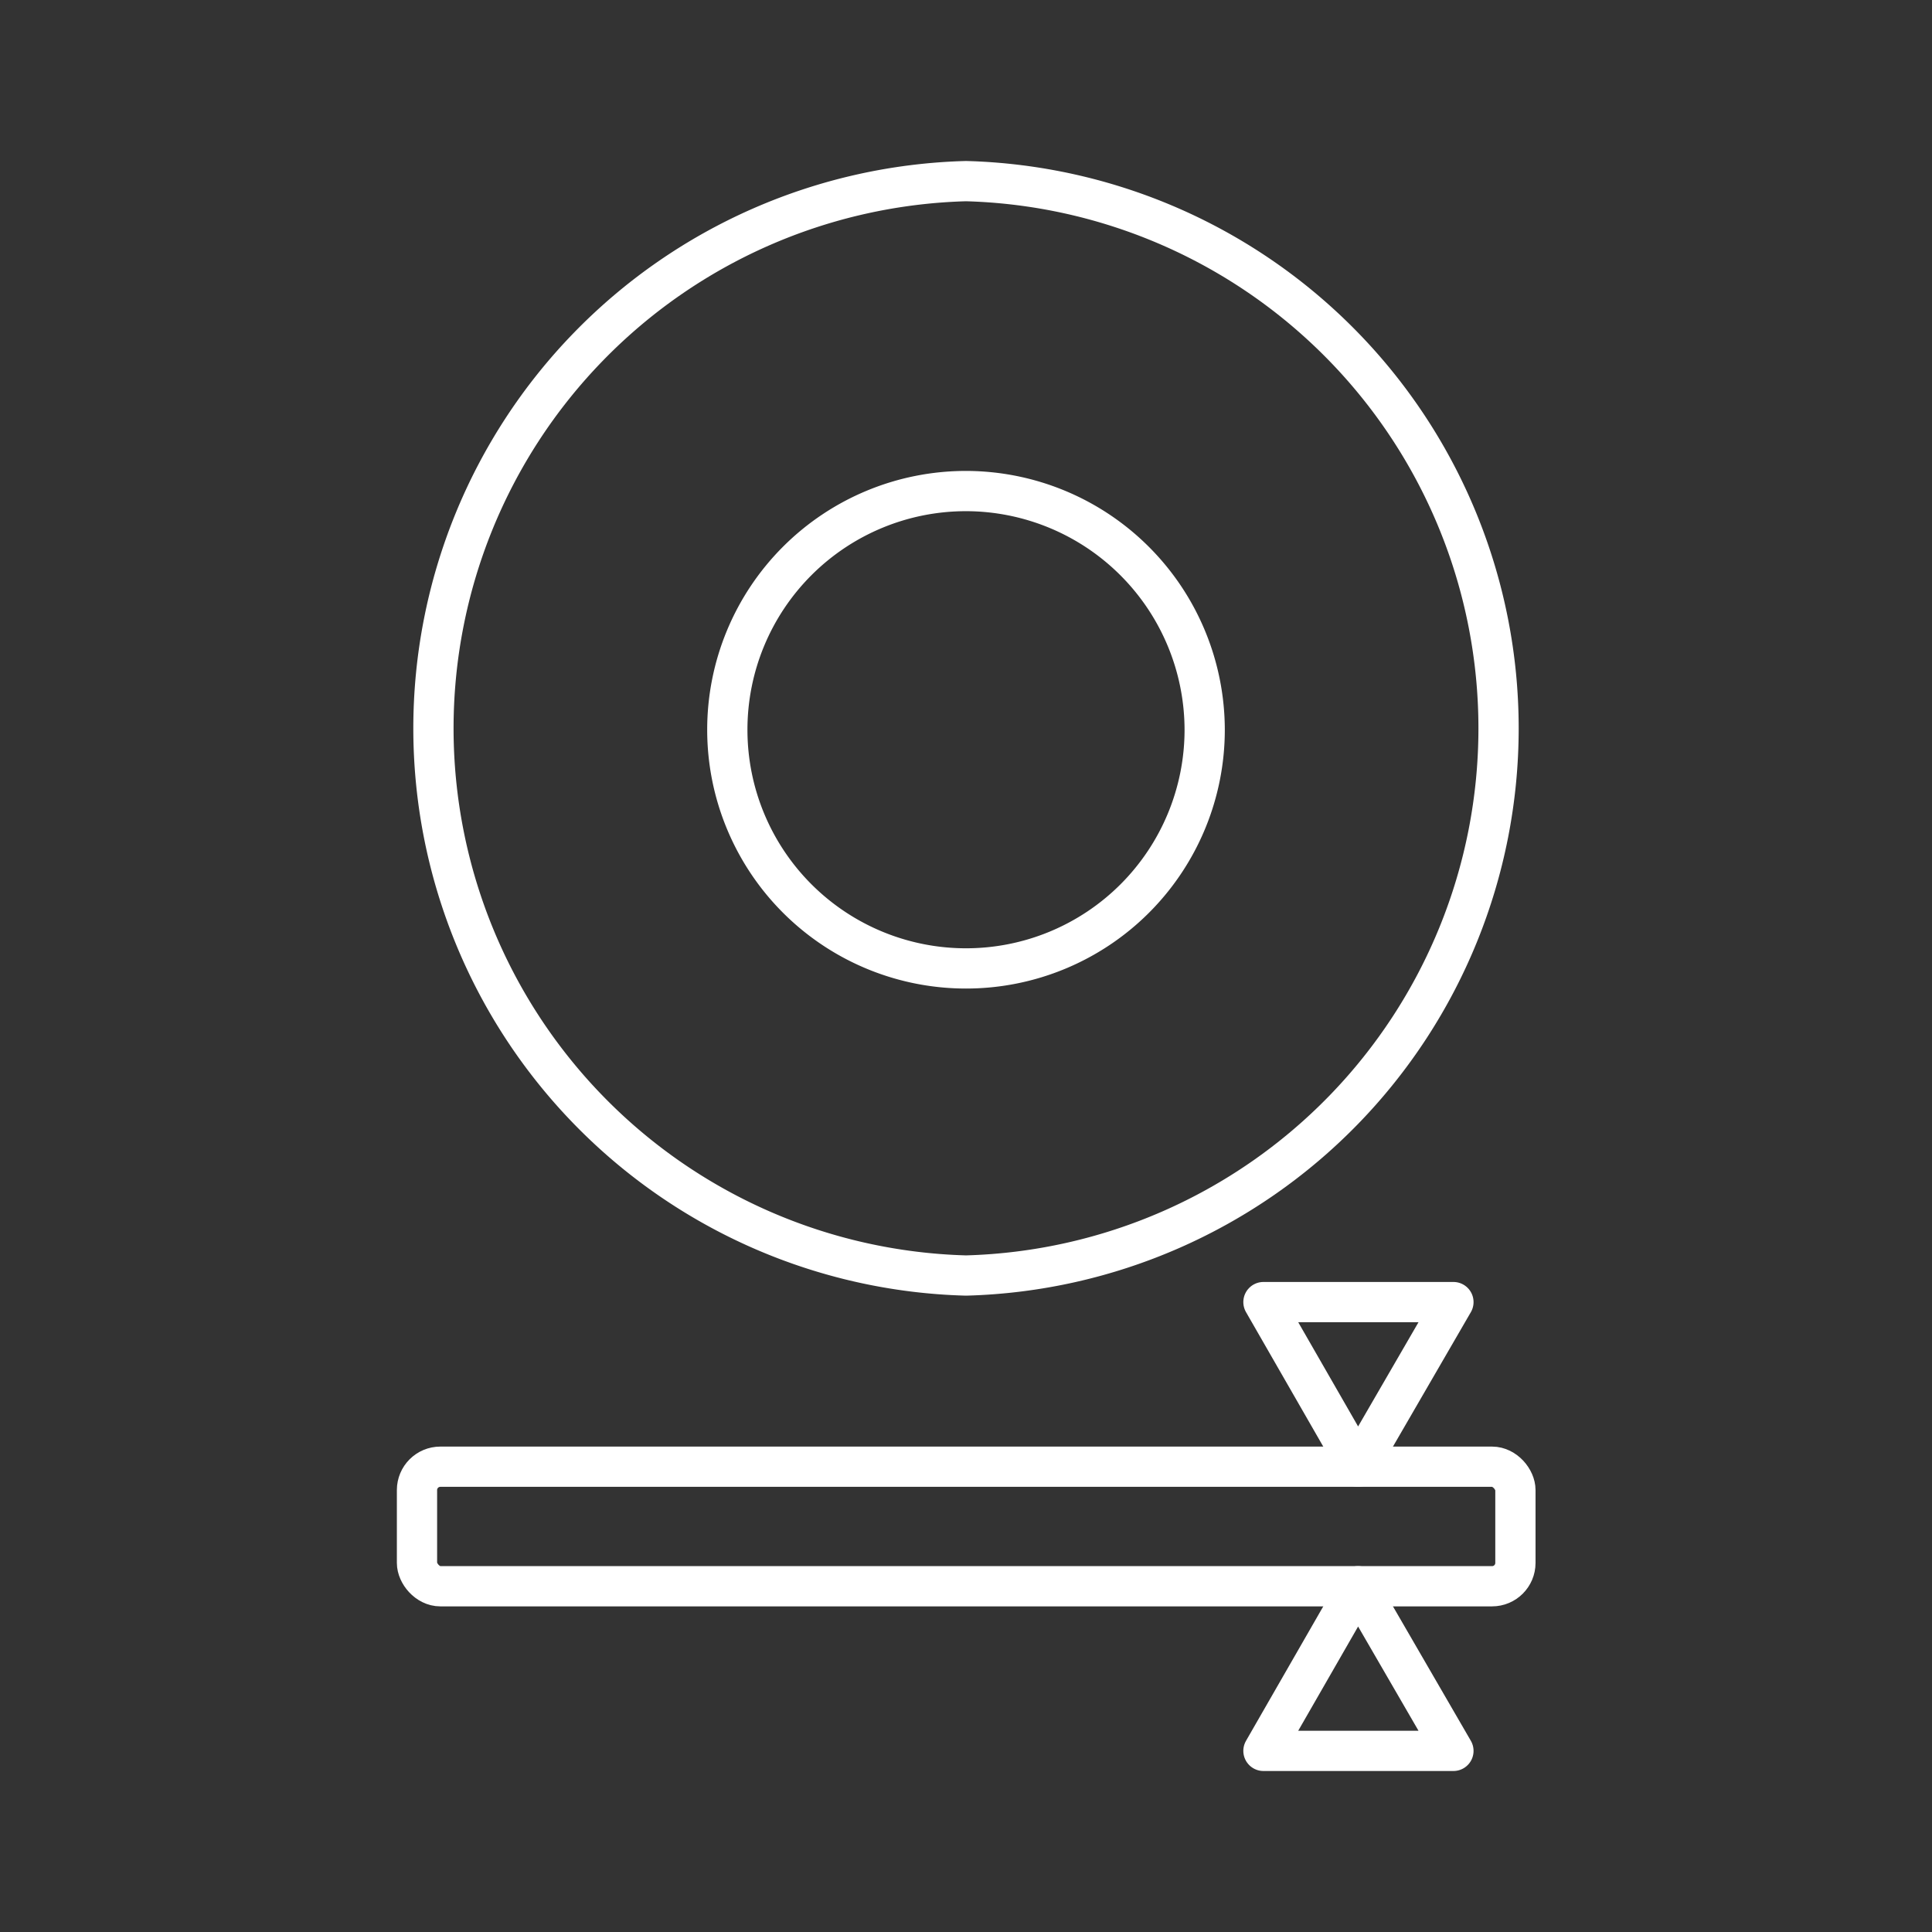 <svg id="Layer_2" data-name="Layer 2" xmlns="http://www.w3.org/2000/svg" viewBox="0 0 48 48"><rect x="0" y="0" width="48" height="48" fill="#333333" stroke="none"/><defs><style>.cls-1{fill:none;stroke:#fff;stroke-linecap:round;stroke-linejoin:round;}</style></defs><path class="cls-1" d="M24,4.5a13.6,13.6,0,0,0,0,27.19h0A13.6,13.6,0,0,0,24,4.5Zm0,7.7a5.93,5.93,0,1,0,5.93,5.93A5.94,5.94,0,0,0,24,12.2Z"/><rect class="cls-1" x="10.36" y="36.44" width="27.29" height="2.97" rx="0.58"/><path class="cls-1" d="M33.74,39.41l2.37,4.09H31.39Z"/><path class="cls-1" d="M33.74,36.44l2.37-4.09H31.39Z"/></svg>